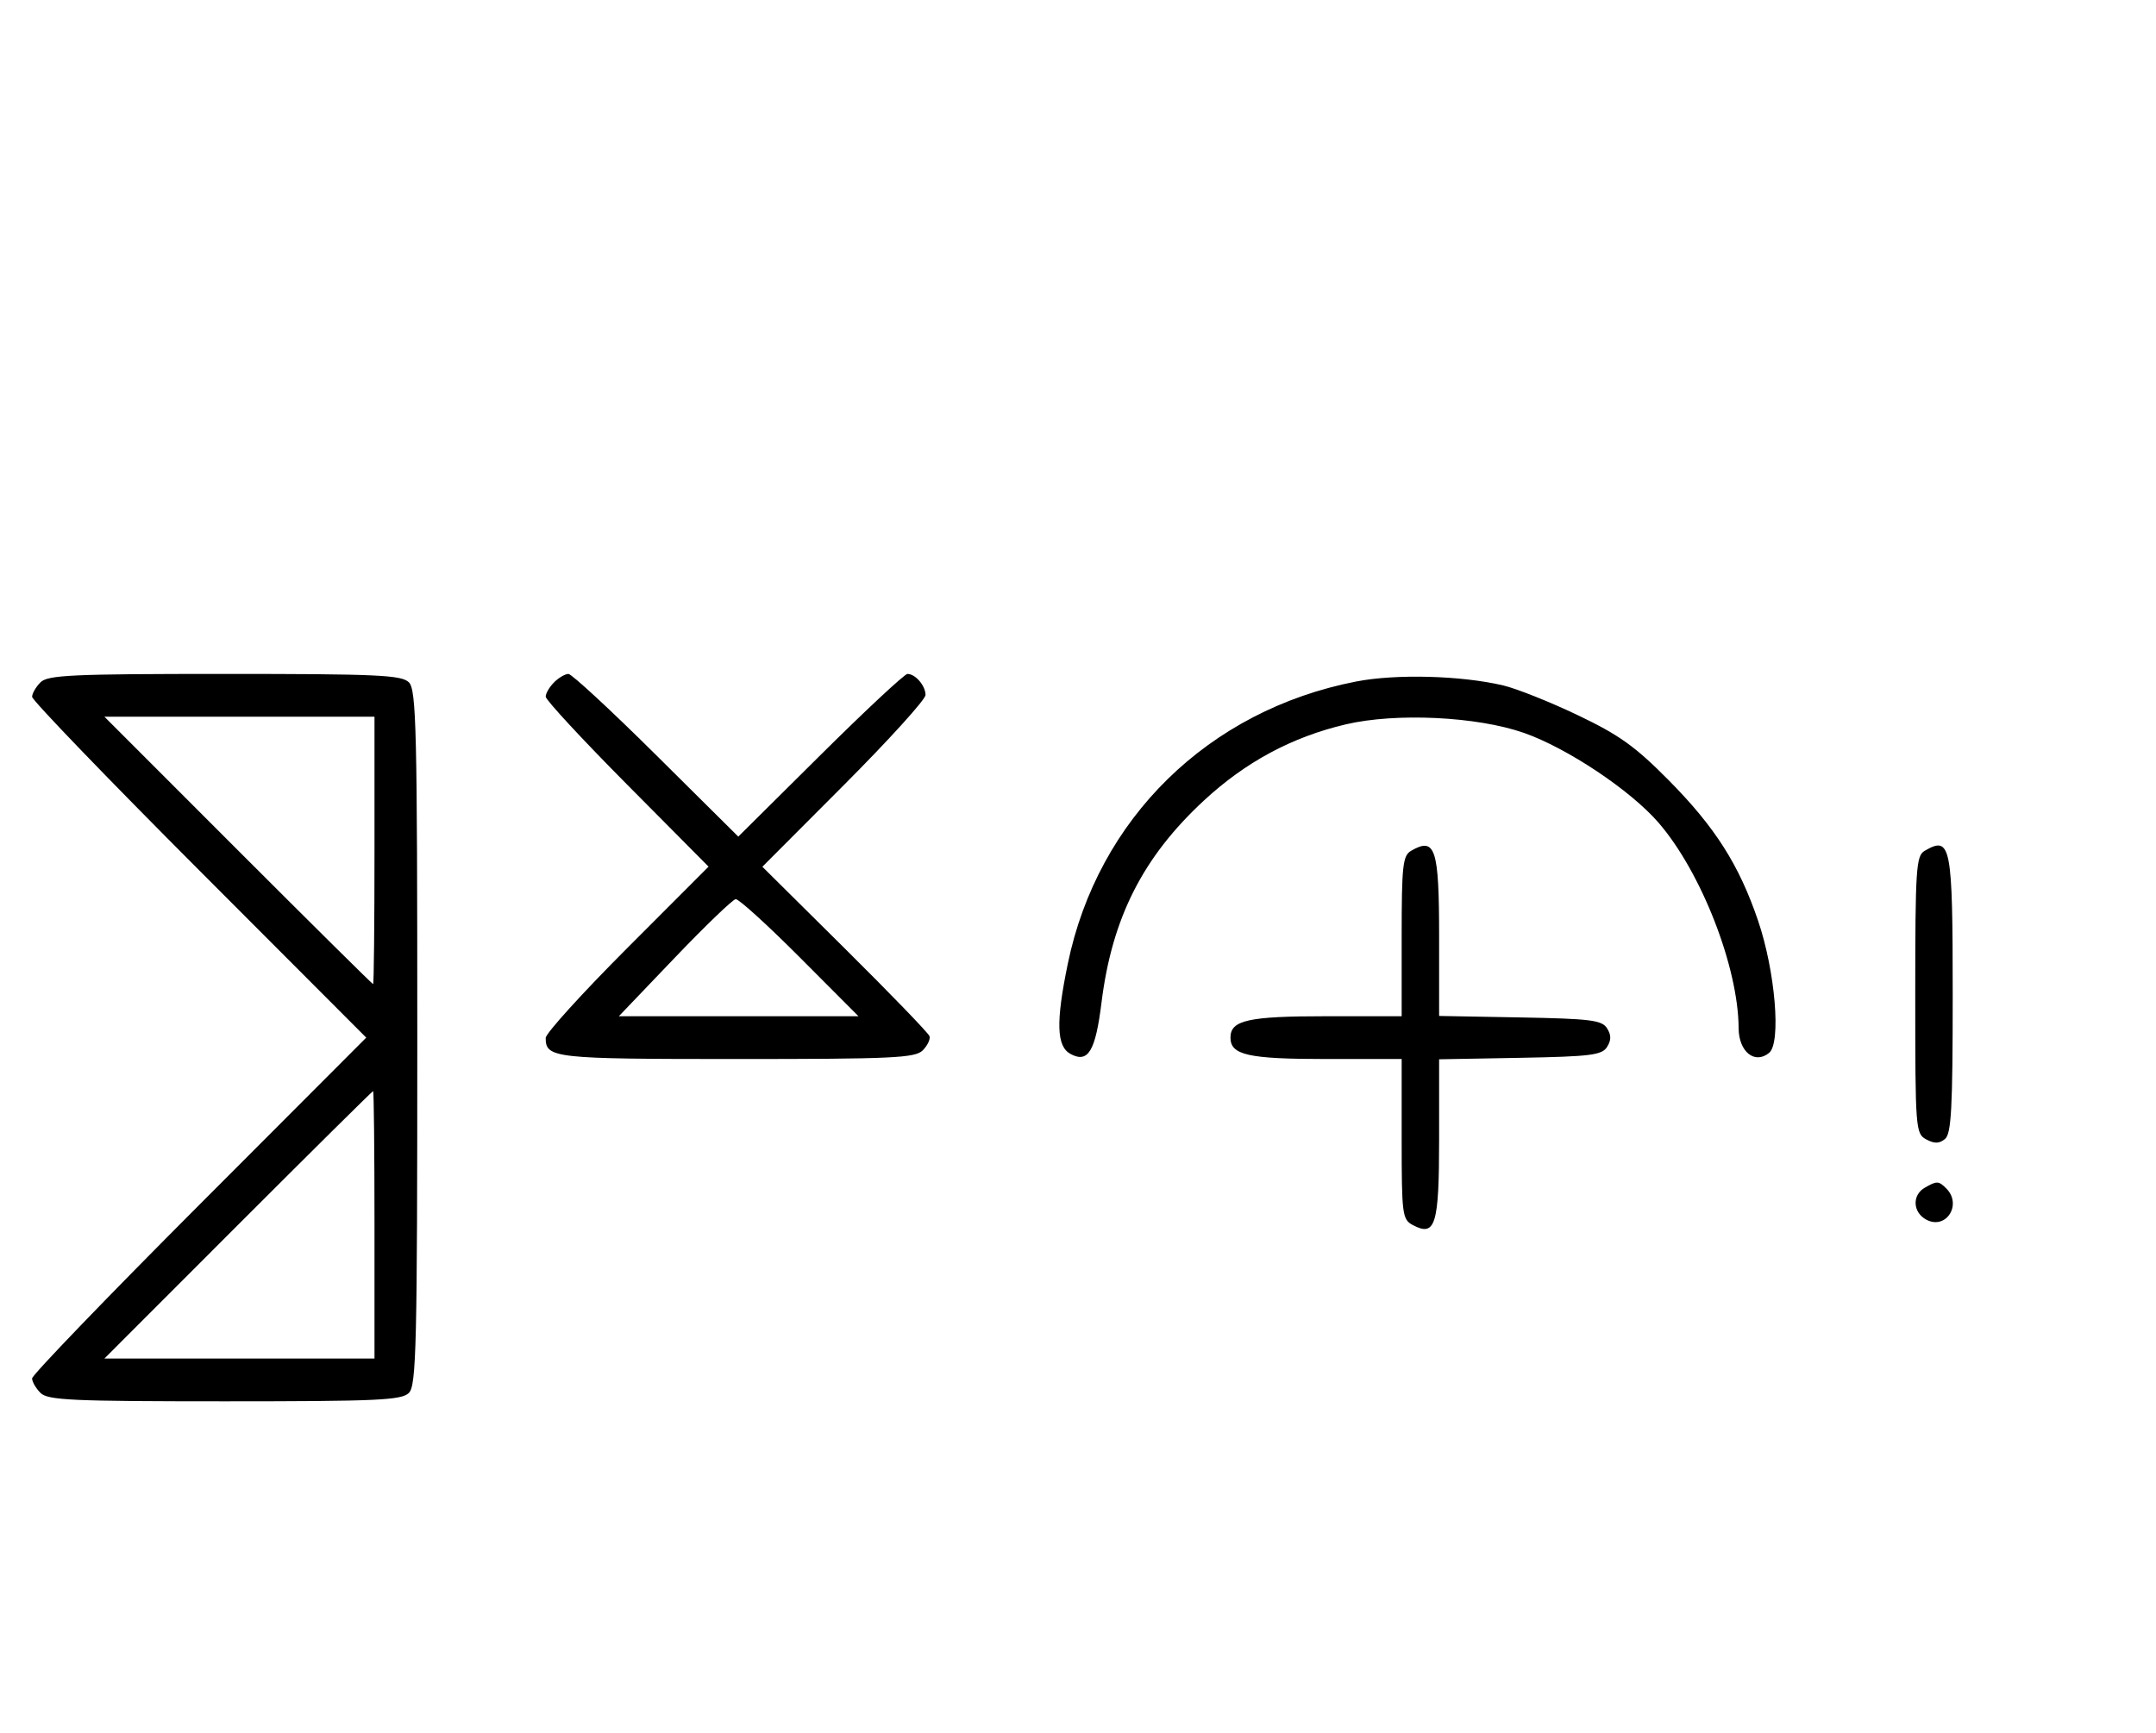 <svg xmlns="http://www.w3.org/2000/svg" width="403" height="324" viewBox="0 0 403 324" version="1.1">
	<path d="M 7.571 127.571 C 6.707 128.436, 6 129.657, 6 130.285 C 6 130.913, 20.053 145.506, 37.229 162.713 L 68.458 194 37.229 225.287 C 20.053 242.494, 6 257.087, 6 257.715 C 6 258.343, 6.707 259.564, 7.571 260.429 C 8.936 261.793, 13.463 262, 42 262 C 70.537 262, 75.064 261.793, 76.429 260.429 C 77.825 259.032, 78 251.628, 78 194 C 78 136.372, 77.825 128.968, 76.429 127.571 C 75.064 126.207, 70.537 126, 42 126 C 13.463 126, 8.936 126.207, 7.571 127.571 M 103.571 127.571 C 102.707 128.436, 102 129.640, 102 130.249 C 102 130.857, 108.850 138.257, 117.223 146.692 L 132.446 162.030 117.223 177.277 C 108.850 185.662, 102 193.216, 102 194.062 C 102 197.835, 103.497 198, 137.629 198 C 166.892 198, 171.050 197.807, 172.473 196.384 C 173.362 195.495, 173.933 194.299, 173.742 193.726 C 173.551 193.153, 166.444 185.793, 157.947 177.369 L 142.500 162.054 157.750 146.765 C 166.137 138.356, 173 130.784, 173 129.938 C 173 128.209, 171.106 126, 169.623 126 C 169.085 126, 161.750 132.844, 153.323 141.208 L 138 156.416 122.677 141.208 C 114.250 132.844, 106.857 126, 106.249 126 C 105.640 126, 104.436 126.707, 103.571 127.571 M 253.500 127.418 C 225.871 132.792, 205.188 153.045, 199.589 180.208 C 197.337 191.134, 197.478 195.650, 200.117 197.062 C 203.400 198.819, 204.763 196.549, 205.895 187.438 C 207.862 171.610, 213.631 160.232, 225.052 149.658 C 232.843 142.445, 241.521 137.787, 251.565 135.428 C 260.937 133.227, 276.097 133.955, 284.858 137.027 C 292.950 139.865, 304.745 147.732, 309.999 153.797 C 317.992 163.023, 324.929 180.812, 324.983 192.215 C 325.003 196.642, 328.005 199.071, 330.696 196.837 C 332.952 194.965, 331.833 181.603, 328.630 172.165 C 325.083 161.712, 320.602 154.666, 311.911 145.876 C 305.663 139.557, 302.661 137.409, 294.911 133.709 C 289.735 131.238, 283.463 128.736, 280.974 128.150 C 273.104 126.296, 260.935 125.972, 253.500 127.418 M 44.500 159 C 58.242 172.750, 69.601 184, 69.742 184 C 69.884 184, 70 172.750, 70 159 L 70 134 44.758 134 L 19.515 134 44.500 159 M 263.750 159.080 C 262.207 159.979, 262 161.866, 262 175.050 L 262 190 247.934 190 C 233.308 190, 230 190.738, 230 194 C 230 197.262, 233.308 198, 247.934 198 L 262 198 262 212.965 C 262 227.061, 262.120 227.994, 264.064 229.034 C 268.315 231.309, 269 229.069, 269 212.904 L 269 198.052 284.142 197.776 C 297.291 197.536, 299.430 197.270, 300.387 195.750 C 301.191 194.475, 301.191 193.525, 300.387 192.250 C 299.430 190.730, 297.291 190.464, 284.142 190.224 L 269 189.948 269 175.174 C 269 158.586, 268.297 156.432, 263.750 159.080 M 359.750 159.080 C 358.155 160.009, 358 162.388, 358 186.015 C 358 211.174, 358.060 211.962, 360.064 213.034 C 361.596 213.854, 362.498 213.832, 363.564 212.947 C 364.744 211.968, 365 207.174, 365 186.078 C 365 157.906, 364.671 156.214, 359.750 159.080 M 126.088 179.109 L 115.677 190 138.071 190 L 160.466 190 149.500 179 C 143.469 172.950, 138.076 168.049, 137.517 168.109 C 136.958 168.169, 131.815 173.119, 126.088 179.109 M 44.500 229 L 19.515 254 44.758 254 L 70 254 70 229 C 70 215.250, 69.884 204, 69.742 204 C 69.601 204, 58.242 215.250, 44.500 229 M 359.750 222.080 C 357.372 223.465, 357.542 226.685, 360.064 228.034 C 363.753 230.008, 366.819 225.219, 363.800 222.200 C 362.367 220.767, 362.022 220.757, 359.750 222.080 " stroke="none" fill="black" fill-rule="evenodd"/>
</svg>